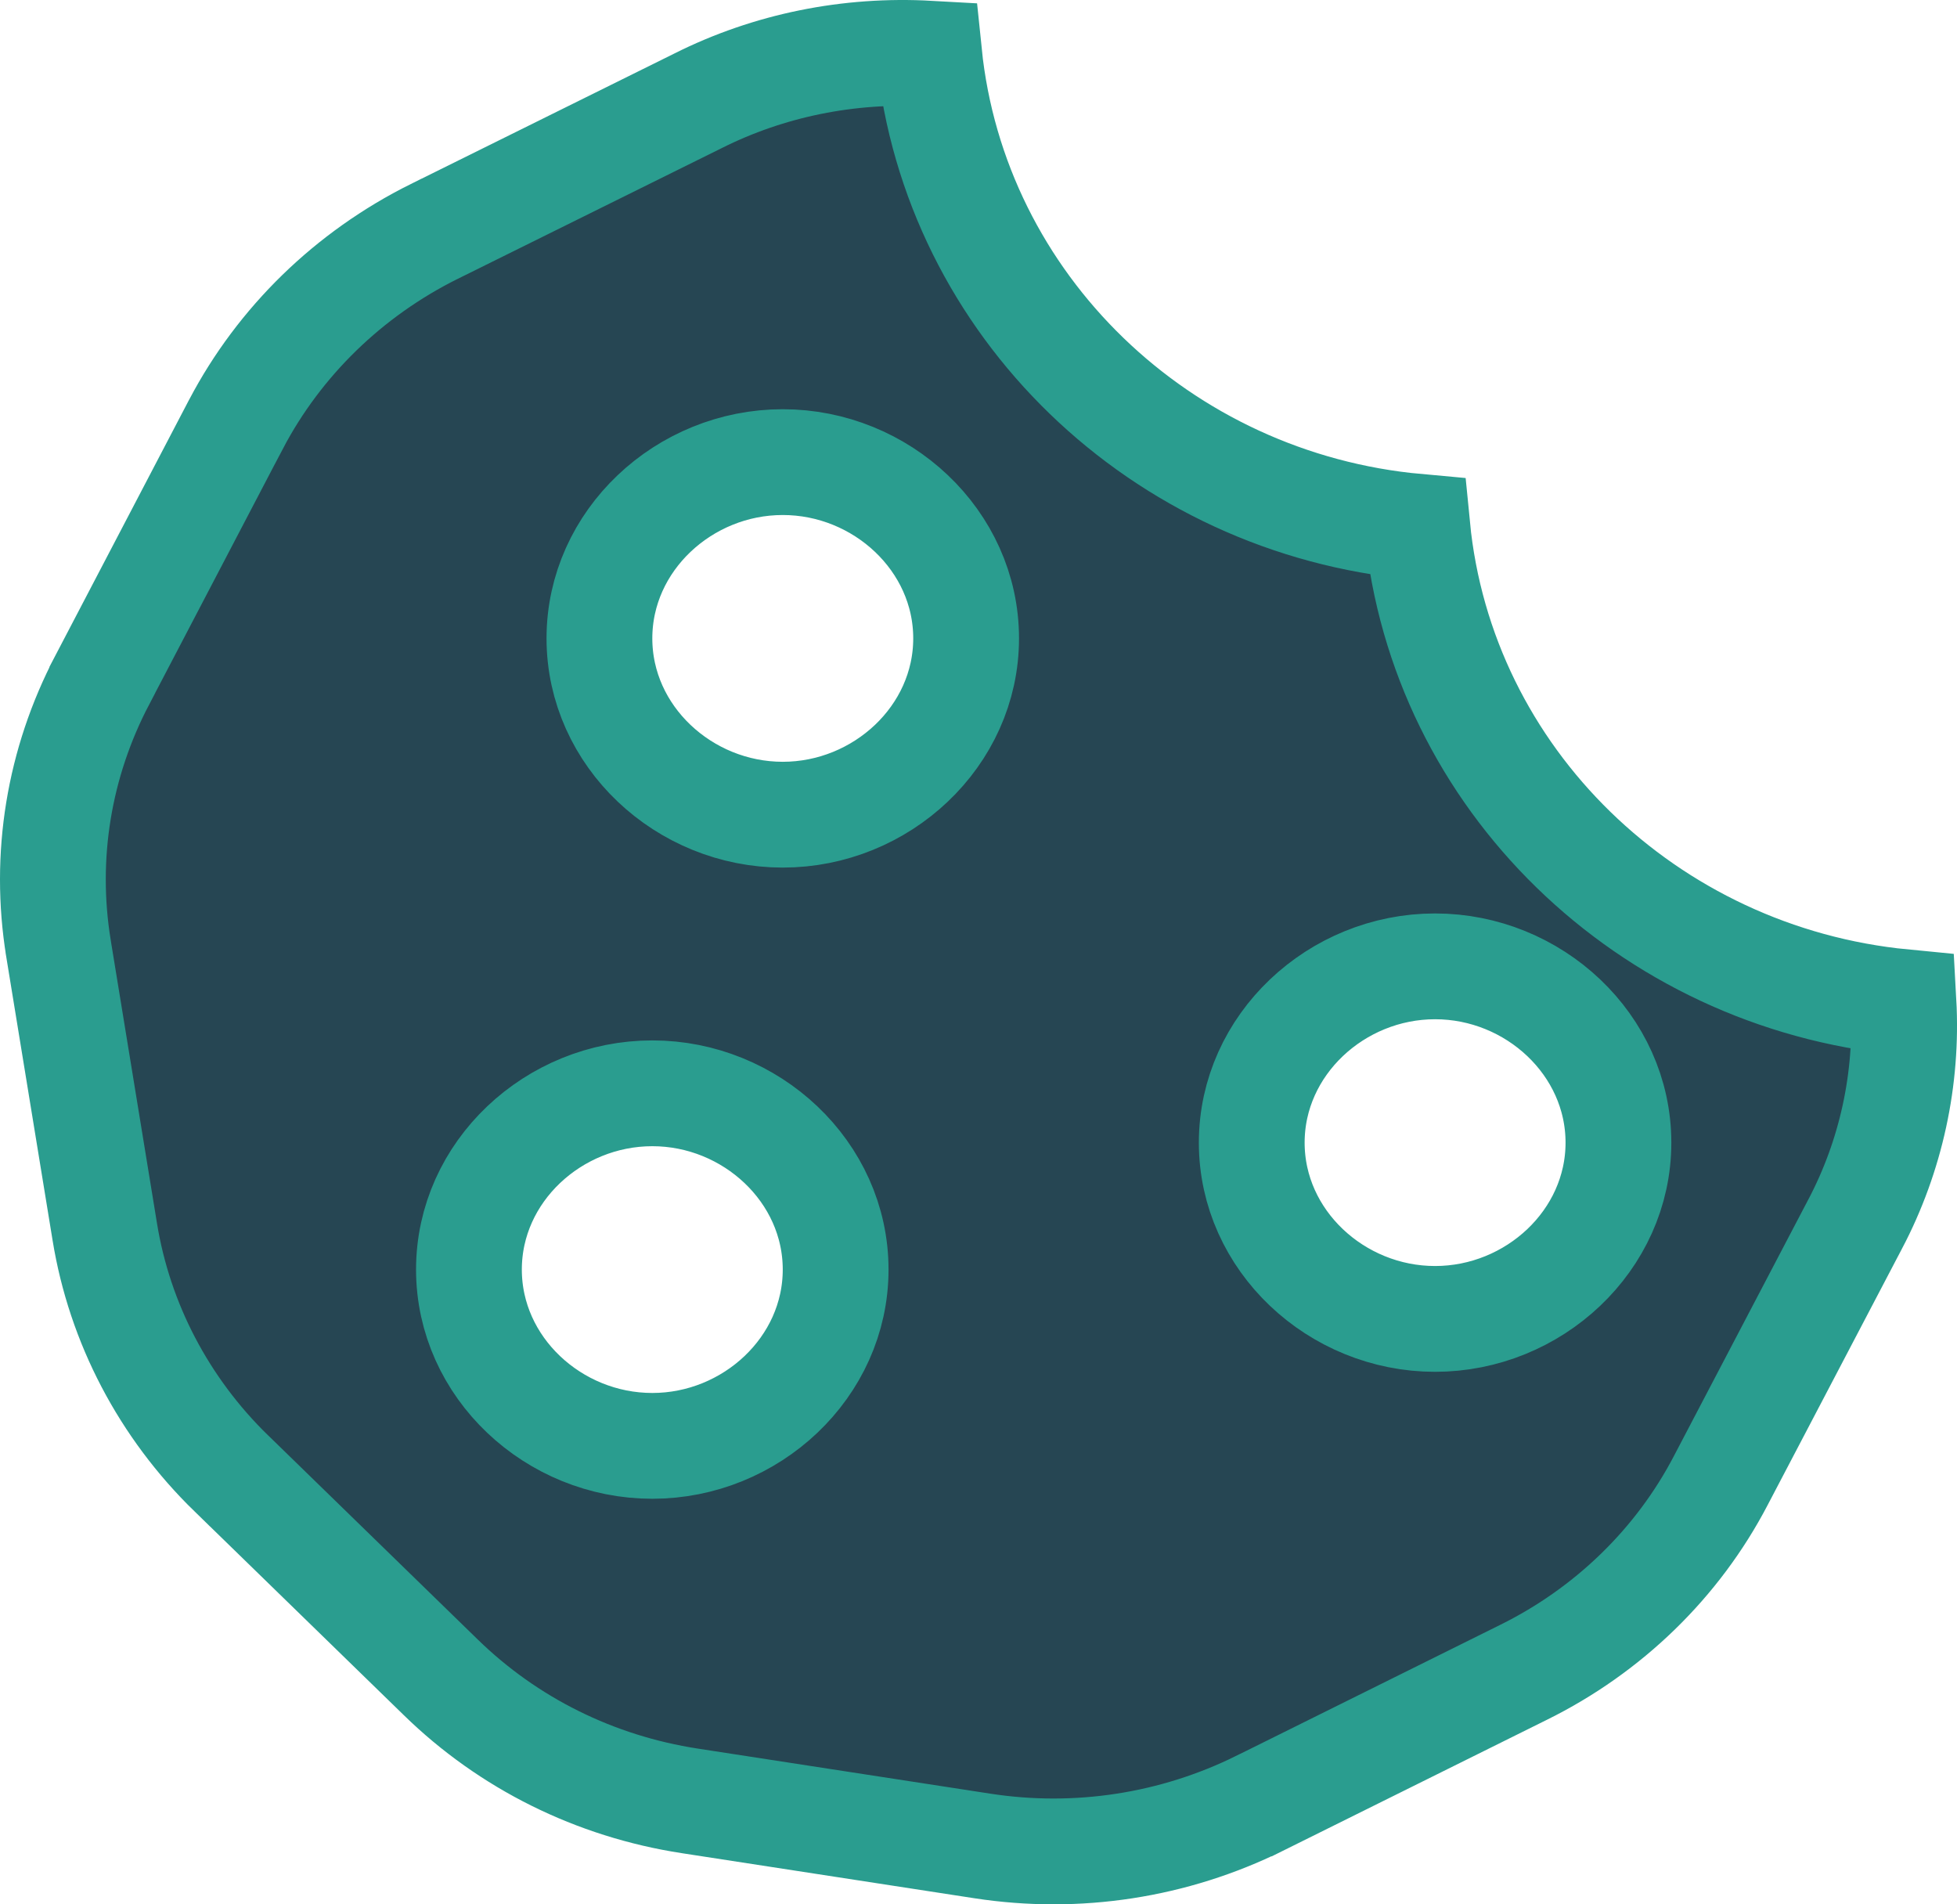 <svg width="37" height="36" viewBox="0 0 37 36" fill="none" xmlns="http://www.w3.org/2000/svg">
<path d="M13.195 1.907L13.195 1.907L13.199 1.905C14.543 1.231 16.049 0.929 17.565 1.014C18.051 5.773 21.947 9.519 26.795 9.958C27.258 14.722 31.144 18.477 35.988 18.945C36.068 20.389 35.757 21.843 35.074 23.142L35.073 23.143L32.535 27.986L32.534 27.988C31.722 29.545 30.416 30.818 28.805 31.614L28.803 31.615L23.809 34.093C23.809 34.093 23.809 34.093 23.808 34.093C22.195 34.889 20.37 35.173 18.577 34.897L18.577 34.897L13.04 34.044C11.247 33.768 9.611 32.955 8.334 31.709L8.334 31.709L4.375 27.854L4.374 27.854C3.098 26.612 2.262 25.014 1.981 23.286L1.981 23.286L1.105 17.926C1.105 17.926 1.105 17.926 1.105 17.925C0.823 16.189 1.112 14.422 1.934 12.855L1.934 12.854L4.462 8.019C4.462 8.018 4.462 8.018 4.463 8.018C5.284 6.456 6.592 5.181 8.206 4.377C8.207 4.377 8.207 4.377 8.207 4.377L13.195 1.907ZM8.866 24C8.866 25.851 10.467 27.333 12.333 27.333C14.196 27.333 15.799 25.852 15.799 24C15.799 22.149 14.198 20.668 12.333 20.668C10.467 20.668 8.866 22.149 8.866 24ZM11.333 12.068C11.333 13.919 12.934 15.401 14.799 15.401C16.663 15.401 18.266 13.919 18.266 12.068C18.266 10.217 16.665 8.736 14.799 8.736C12.934 8.736 11.333 10.217 11.333 12.068ZM23.666 21.601C23.666 23.451 25.267 24.933 27.132 24.933C28.996 24.933 30.599 23.452 30.599 21.601C30.599 19.75 28.998 18.268 27.132 18.268C25.267 18.268 23.666 19.75 23.666 21.601Z" fill="#264653" stroke="#2A9D8F" stroke-width="2"/>
</svg>

